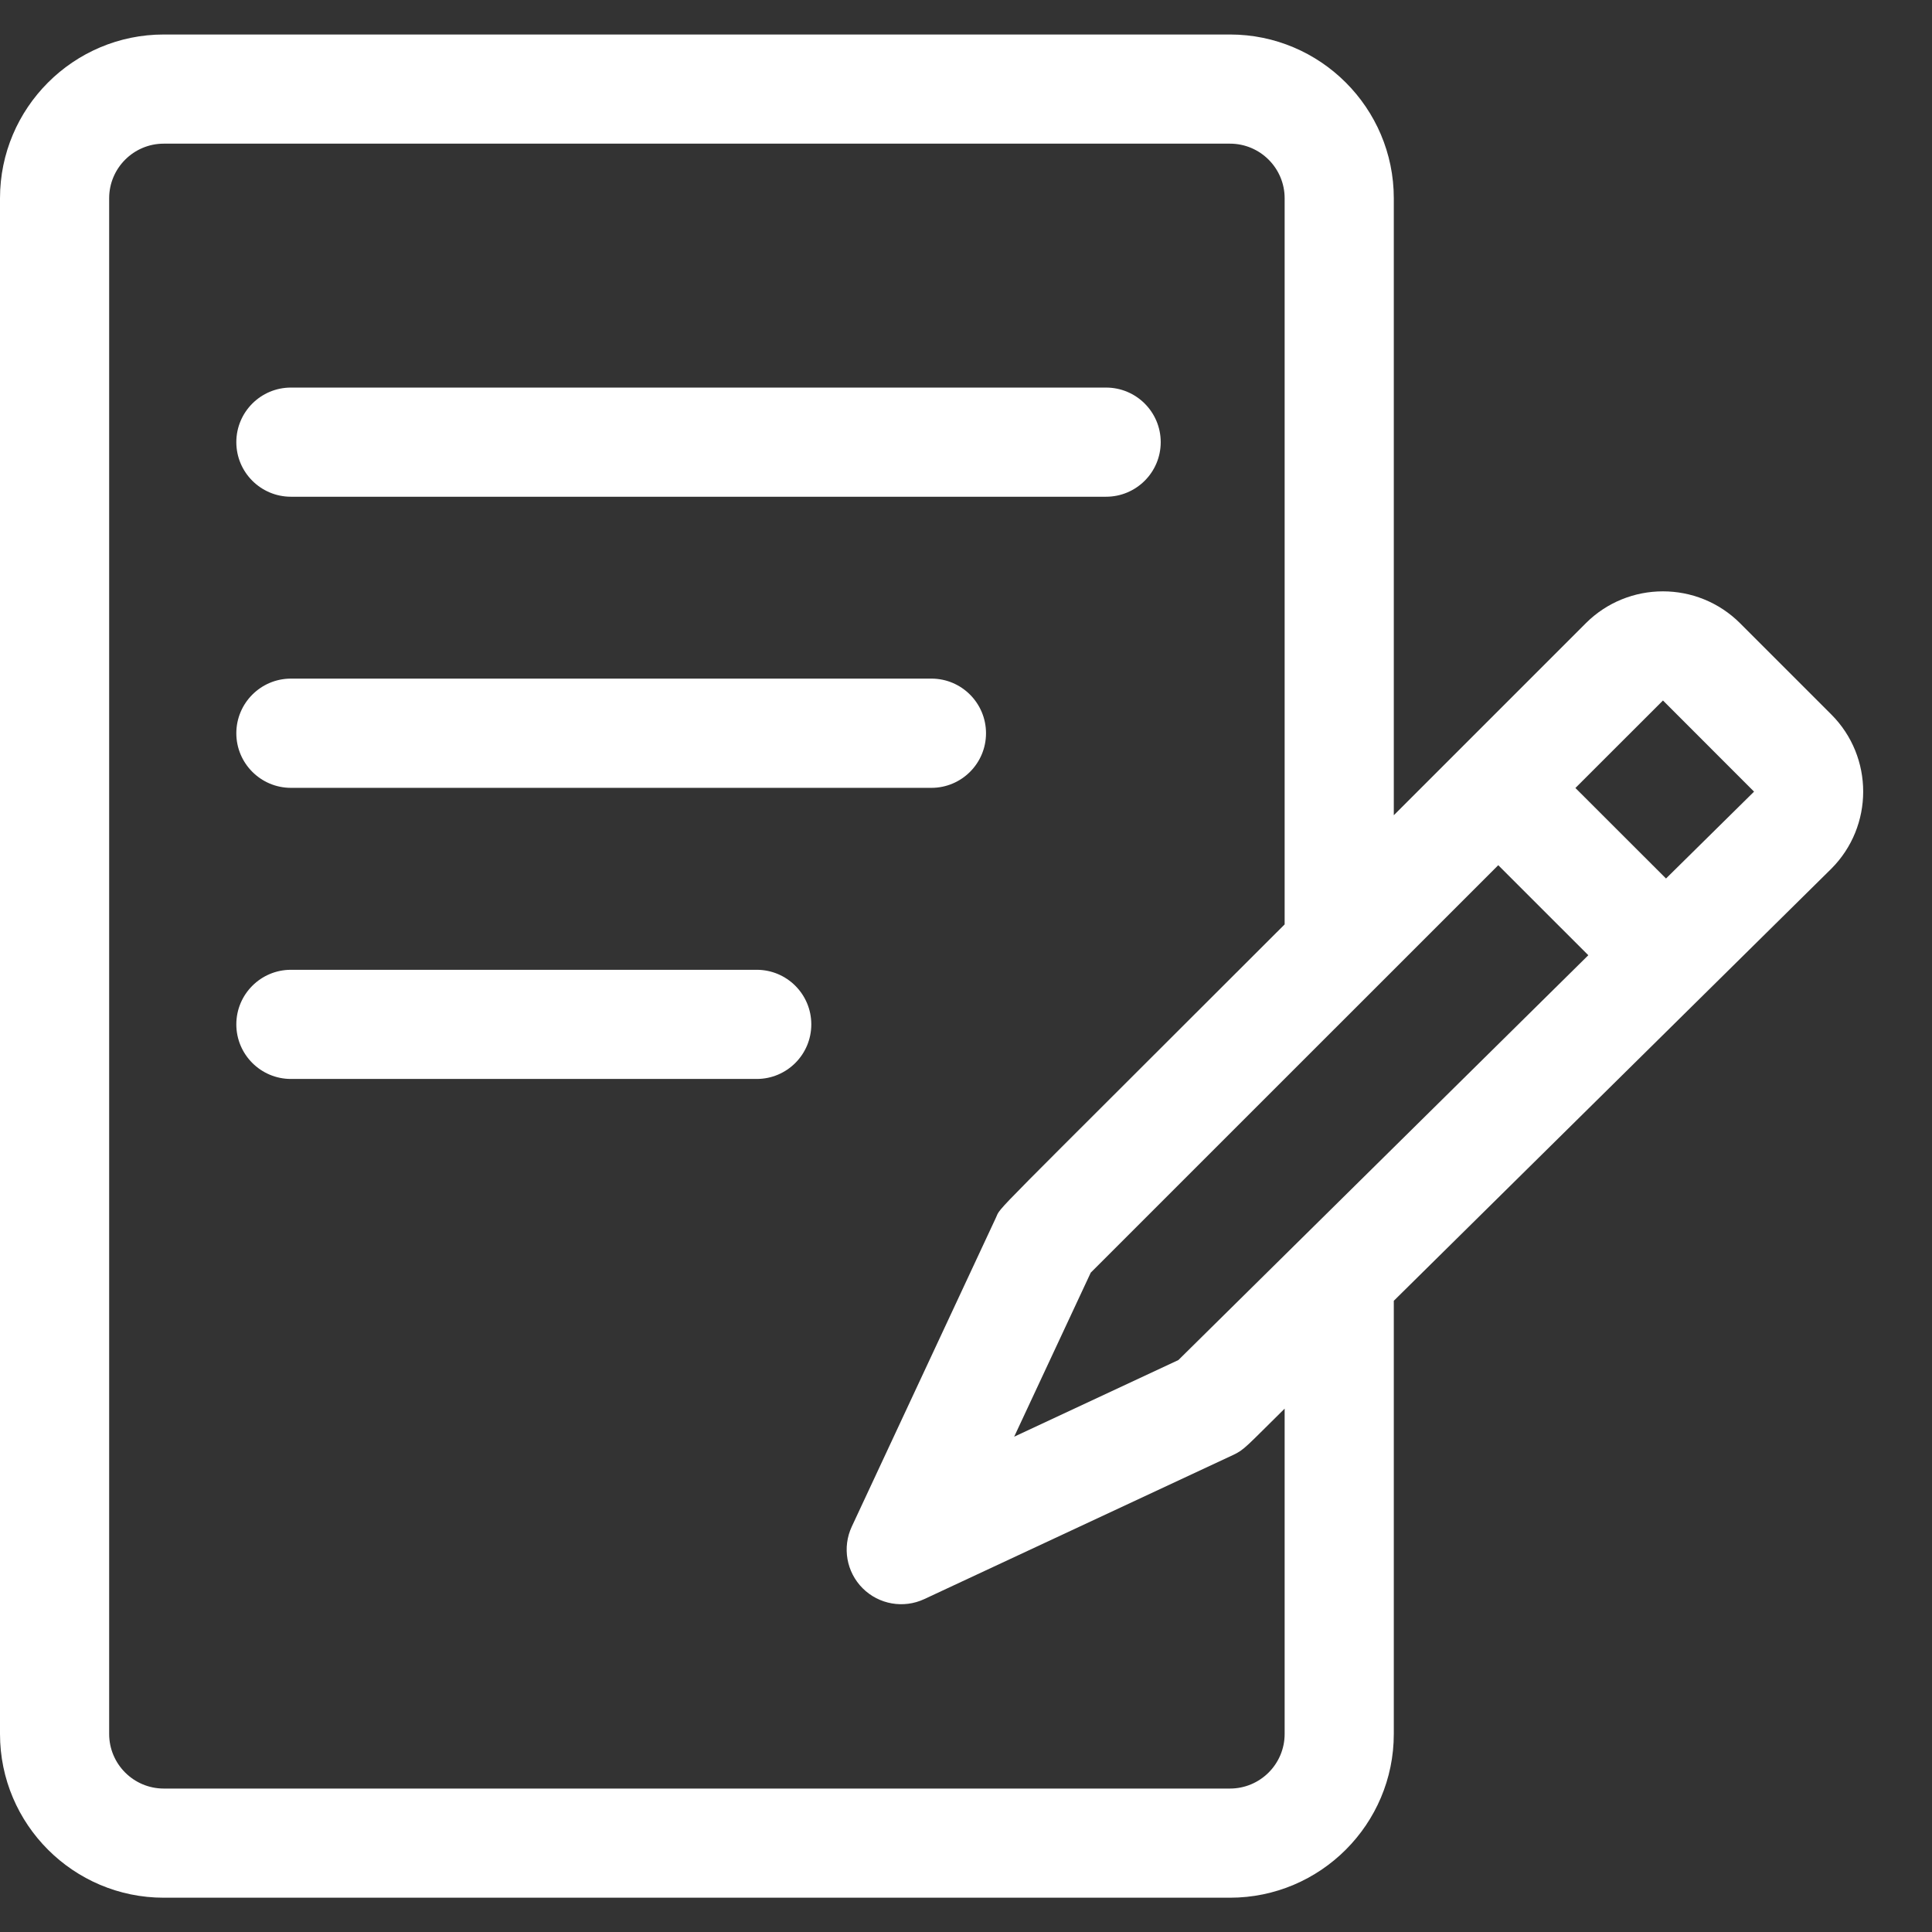 <svg width="28" height="28" viewBox="0 0 28 28" fill="none" xmlns="http://www.w3.org/2000/svg">
<rect x="0" y="0" width="28" height="28" fill="#333333" stroke="none"/>
<path d="M26.54 10.354L25.219 9.033C24.602 8.416 23.599 8.416 22.982 9.033L20.2 11.815V2.873C20.2 1.565 19.135 0.5 17.826 0.5H2.373C1.065 0.5 0 1.565 0 2.873V25.13C0 26.439 1.065 27.503 2.373 27.503H17.826C19.135 27.503 20.2 26.439 20.2 25.13V18.852L26.54 12.591C27.157 11.974 27.157 10.97 26.54 10.354ZM17.078 19.711L14.698 20.822L15.808 18.444L21.714 12.539L23.019 13.844L17.078 19.711ZM18.618 25.13C18.618 25.566 18.263 25.921 17.826 25.921H2.373C1.937 25.921 1.582 25.566 1.582 25.13V2.873C1.582 2.437 1.937 2.082 2.373 2.082H17.826C18.263 2.082 18.618 2.437 18.618 2.873V13.397C14.231 17.784 14.517 17.469 14.433 17.649L12.345 22.124C12.204 22.425 12.267 22.783 12.502 23.018C12.737 23.253 13.095 23.316 13.396 23.175L17.871 21.087C18.035 21.01 18.062 20.963 18.618 20.415V25.13ZM24.145 12.732L22.832 11.42L24.101 10.152L25.421 11.473L24.145 12.732Z" fill="white"/>
<path d="M4.216 7.199H16.03C16.467 7.199 16.822 6.845 16.822 6.408C16.822 5.971 16.467 5.617 16.03 5.617H4.216C3.78 5.617 3.425 5.971 3.425 6.408C3.425 6.845 3.78 7.199 4.216 7.199Z" fill="white"/>
<path d="M4.216 11.418H13.499C13.936 11.418 14.29 11.063 14.29 10.627C14.29 10.19 13.936 9.835 13.499 9.835H4.216C3.78 9.835 3.425 10.19 3.425 10.627C3.425 11.063 3.78 11.418 4.216 11.418Z" fill="white"/>
<path d="M10.967 14.055H4.216C3.78 14.055 3.425 14.409 3.425 14.846C3.425 15.283 3.78 15.637 4.216 15.637H10.967C11.404 15.637 11.758 15.283 11.758 14.846C11.758 14.409 11.404 14.055 10.967 14.055Z" fill="white"/>
</svg>
